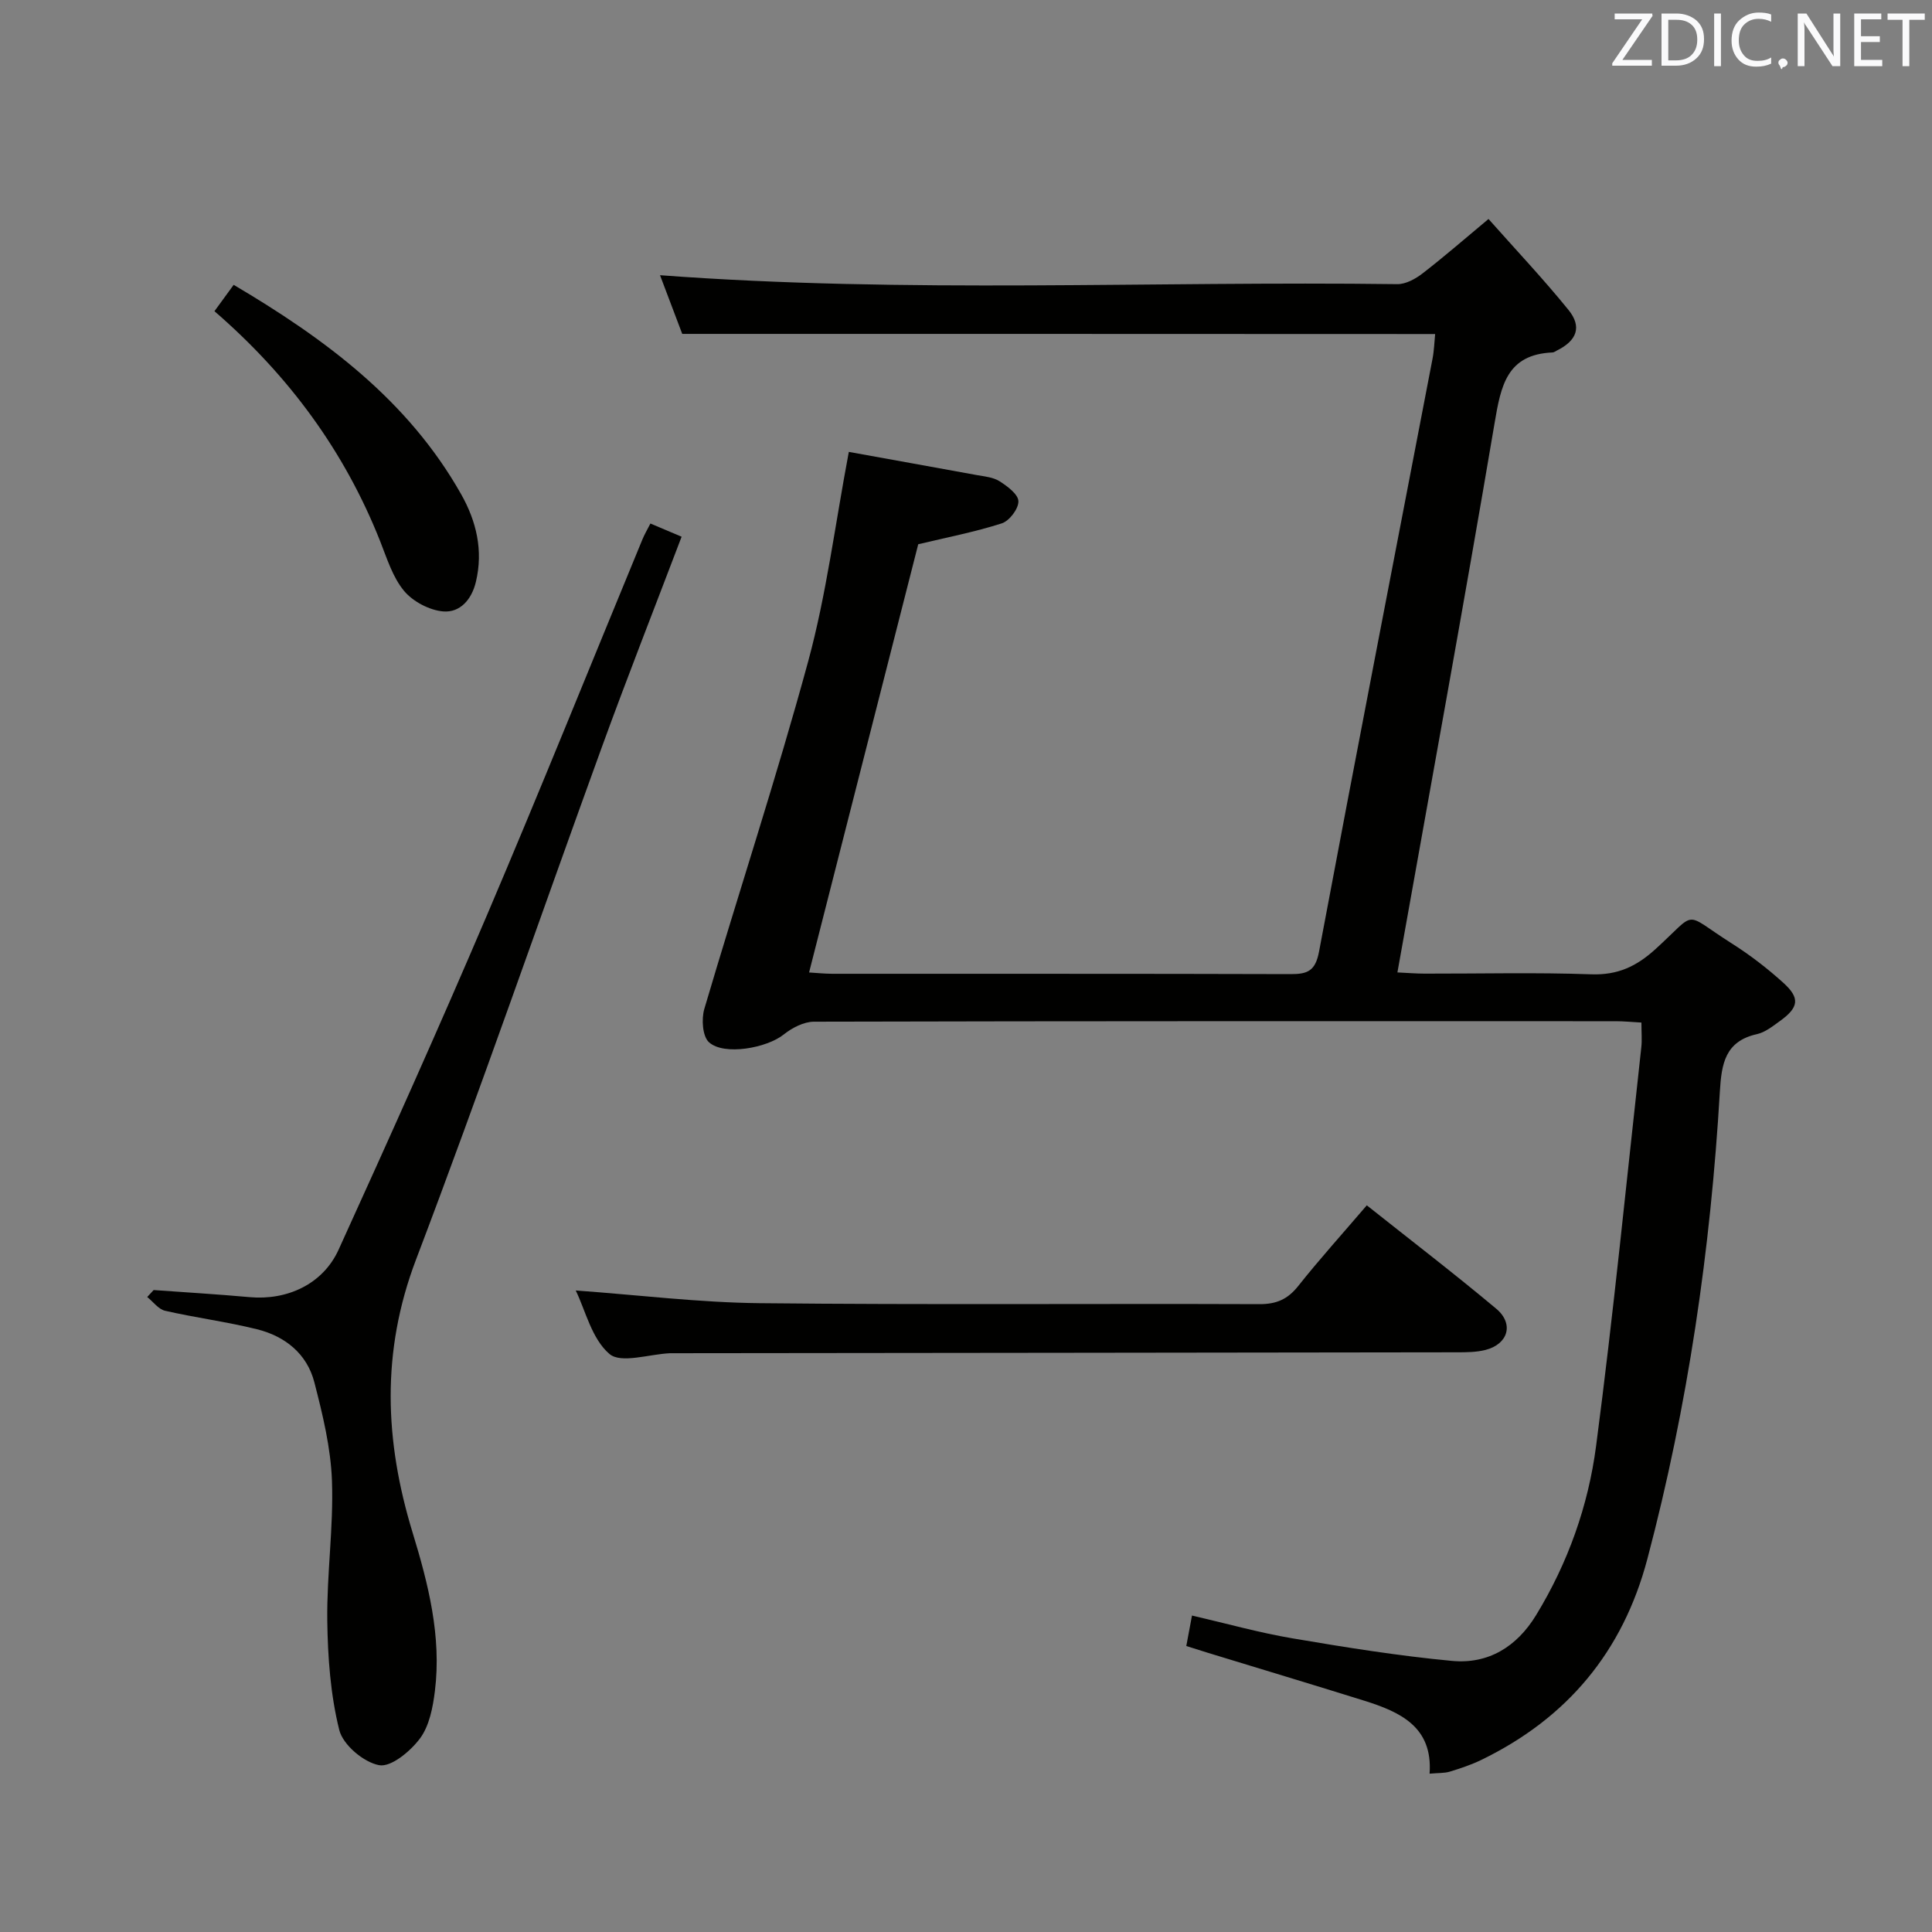 <svg enable-background="new 0 0 400 400" viewBox="0 0 400 400" xmlns="http://www.w3.org/2000/svg"><rect x="0" y="0" width="400" height="400" fill="#808080" stroke="none"/><path d="m141.25 69.13c-1.42-3.75-3.03-8.01-4.6-12.15 51.14 3.82 101.92 1.18 152.64 1.85 1.75.02 3.76-1.08 5.22-2.21 4.46-3.44 8.71-7.15 13.67-11.28 5.65 6.37 11.35 12.4 16.56 18.83 2.84 3.5 1.72 6.36-2.38 8.39-.3.15-.6.39-.9.41-9.51.39-10.72 6.93-12.02 14.62-6.39 37.75-13.29 75.41-20.12 113.74 2.16.1 3.91.25 5.65.25 11.5.02 23.01-.27 34.49.14 5.45.19 9.33-1.62 13.27-5.2 8.95-8.12 5.44-7.77 15.8-1.2 3.78 2.39 7.38 5.16 10.69 8.16 3.52 3.18 3.2 5.11-.74 7.94-1.47 1.06-3.03 2.31-4.73 2.69-6.62 1.47-7.33 6.2-7.67 11.87-1.92 32.73-6.61 65.04-15.01 96.78-5.08 19.21-16.6 32.98-34.38 41.61-2.08 1.01-4.31 1.75-6.53 2.43-1.08.33-2.29.25-4.18.42.7-9.7-6.09-12.78-13.53-15.11-10.78-3.37-21.59-6.61-32.39-9.92-1.4-.43-2.79-.88-4.45-1.4.39-2.06.71-3.81 1.18-6.31 7.14 1.65 13.93 3.56 20.85 4.73 10.94 1.86 21.93 3.62 32.96 4.66 7.5.71 13.42-2.89 17.43-9.47 6.6-10.81 10.8-22.64 12.42-35 3.61-27.48 6.32-55.07 9.37-82.61.16-1.47.02-2.98.02-5.08-1.87-.1-3.61-.28-5.35-.28-55.32-.01-110.65-.04-165.97.1-2.11.01-4.55 1.28-6.27 2.66-3.45 2.77-12.32 4.43-15.46 1.6-1.35-1.22-1.59-4.8-.97-6.9 7.08-24.02 14.94-47.83 21.51-71.98 3.77-13.87 5.56-28.28 8.41-43.35 8.66 1.57 17.55 3.16 26.44 4.79 1.63.3 3.44.44 4.77 1.29 1.62 1.03 3.87 2.7 3.9 4.14.04 1.55-1.87 4.07-3.45 4.58-5.66 1.81-11.54 2.94-17.29 4.32-7.45 29.24-14.97 58.73-22.6 88.66 1.54.09 3.14.26 4.74.27 31.66.02 63.32-.03 94.98.07 3.52.01 5.11-.68 5.86-4.65 7.68-40.93 15.64-81.81 23.49-122.71.34-1.75.39-3.56.55-5.16-51.84-.03-103.42-.03-155.88-.03z" fill="#010100"/><path d="m31.81 267.09c6.62.48 13.25.87 19.87 1.47 7.77.7 15.17-2.68 18.42-9.82 10.46-22.98 20.81-46.02 30.71-69.24 11.01-25.83 21.48-51.88 32.2-77.83.43-1.04 1-2.01 1.65-3.28 2.18.92 4.13 1.74 6.46 2.73-5.55 14.61-11.19 28.93-16.45 43.39-12.88 35.41-25.15 71.06-38.54 106.28-7.25 19.06-6.5 37.55-.71 56.5 3.26 10.66 6.02 21.52 4.62 32.83-.42 3.39-1.15 7.2-3.09 9.81-1.98 2.65-5.98 5.99-8.46 5.53-3.2-.59-7.49-4.21-8.25-7.29-1.82-7.31-2.38-15.06-2.48-22.64-.12-9.63 1.31-19.3.97-28.91-.24-6.85-1.92-13.74-3.65-20.44-1.53-5.92-6.08-9.54-11.9-10.98-6.26-1.55-12.7-2.38-19-3.82-1.38-.32-2.48-1.87-3.7-2.85.44-.48.89-.96 1.33-1.44z" fill="#010100"/><path d="m119.2 267.18c13.02.94 25.56 2.5 38.11 2.63 34.48.36 68.97.07 103.45.2 3.51.01 5.84-1.01 8.01-3.74 4.42-5.57 9.2-10.86 14.21-16.72 9.18 7.29 18.14 14.16 26.79 21.4 3.73 3.12 2.49 7.34-2.22 8.54-1.89.48-3.94.49-5.92.49-54.14.08-108.28.13-162.42.19-.17 0-.33 0-.5 0-4.29.19-10.13 2.19-12.52.16-3.68-3.12-4.98-9.03-6.99-13.15z" fill="#010100"/><path d="m44.4 64.43c1.52-2.09 2.68-3.67 3.98-5.46 18.88 11.16 36.09 23.87 47.08 43.33 3.17 5.61 4.62 11.64 3.07 18.16-.88 3.72-3.32 6.41-6.76 6.13-2.86-.24-6.29-2.05-8.13-4.27-2.35-2.84-3.53-6.72-4.93-10.26-7.36-18.59-18.84-34.24-34.31-47.63z" fill="#010100"/><g fill="#fafafb"><path d="m342.2 3.2-6.3 9.2h6.1v1.2h-8.2v-.5l6.2-9.1h-5.7v-1.2h7.8v.4z"/><path d="m344 13.7v-10.9h3.1c1.6 0 3 .5 4.1 1.4 1.1 1 1.6 2.2 1.6 3.9s-.5 3-1.6 4-2.5 1.5-4.2 1.5h-3zm1.4-9.6v8.4h1.6c1.4 0 2.5-.4 3.2-1.1.8-.8 1.2-1.8 1.2-3.2s-.4-2.4-1.2-3.1-1.8-1-3.1-1z"/><path d="m356.3 2.8v10.9h-1.4v-10.9z"/><path d="m366.6 13.2c-.8.4-1.8.6-3 .6-1.6 0-2.8-.5-3.7-1.5s-1.4-2.3-1.4-3.9c0-1.7.5-3.2 1.6-4.2s2.4-1.6 4-1.6c1 0 1.9.1 2.6.4v1.5c-.8-.4-1.6-.6-2.6-.6-1.2 0-2.2.4-3 1.2s-1.1 1.9-1.1 3.3c0 1.3.4 2.3 1.1 3.1s1.6 1.1 2.8 1.1c1.1 0 2-.2 2.8-.7v1.3z"/><path d="m368.2 13c0-.3.1-.5.3-.6.2-.2.4-.3.6-.3.3 0 .5.1.7.3s.3.4.3.6-.1.5-.3.6c-.2.2-.4.3-.7.3-.3 1-.5-.1-.6-.3-.2-.2-.3-.4-.3-.6z"/><path d="m381.1 13.7h-1.7l-5.5-8.4c-.2-.2-.3-.5-.4-.7 0 .2.1.8.1 1.5v7.6h-1.4v-10.9h1.8l5.3 8.3c.3.4.4.6.4.8 0-.3-.1-.8-.1-1.6v-7.5h1.4v10.9z"/><path d="m389.7 13.7h-5.8v-10.9h5.6v1.2h-4.2v3.5h3.9v1.2h-3.9v3.7h4.4z"/><path d="m398.4 4.1h-3.1v9.6h-1.4v-9.6h-3.1v-1.3h7.7v1.3z"/></g></svg>